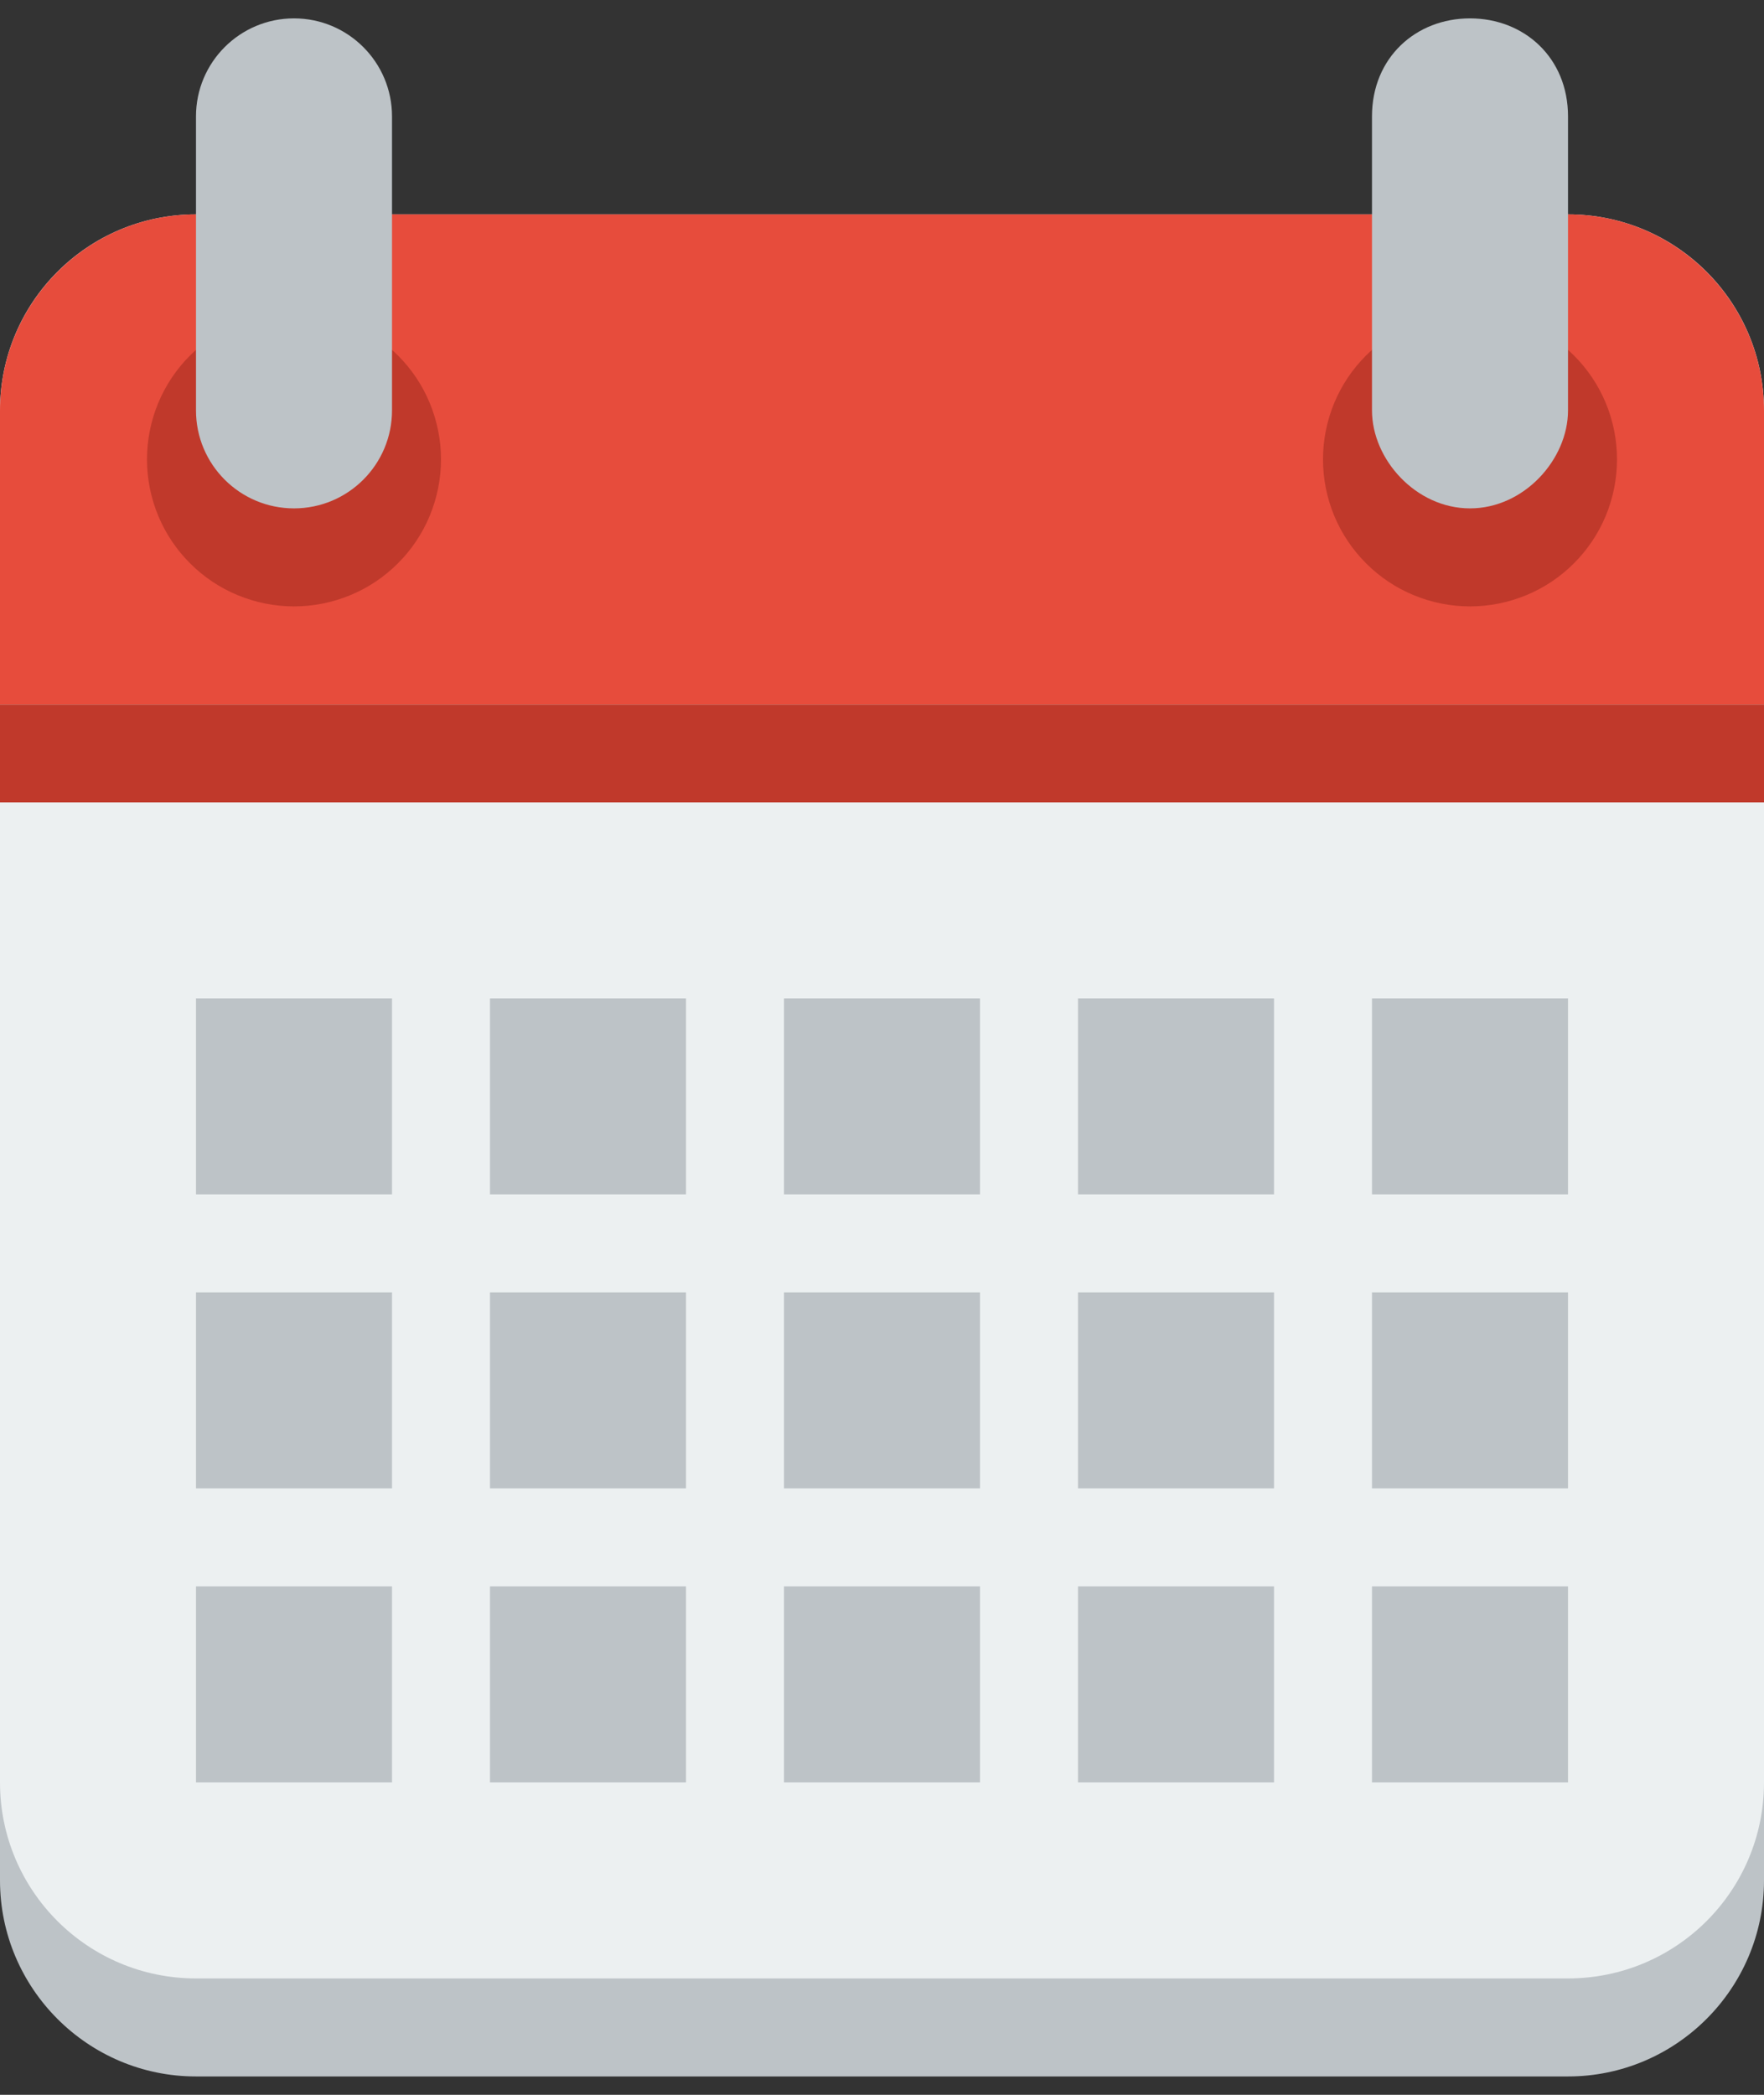 <svg width="48" height="57" viewBox="0 0 48 57" fill="none" xmlns="http://www.w3.org/2000/svg">
<rect x="0" y="0" width="48" height="57" fill="#333333" stroke="none"/>
<path d="M5.333 8.5C2.388 8.5 0 10.9 0 13.833V51.167C0 54.1 2.388 56.5 5.333 56.5H21.333H26.667H42.667C45.613 56.5 48 54.1 48 51.167V13.833C48 10.9 45.613 8.5 42.667 8.5H26.667H21.333H5.333Z" fill="#BDC3C7"/>
<path d="M5.333 5.833C2.388 5.833 0 8.221 0 11.167V48.5C0 51.447 2.388 53.833 5.333 53.833H21.333H26.667H42.667C45.613 53.833 48 51.447 48 48.5V11.167C48 8.221 45.613 5.833 42.667 5.833H26.667H21.333H5.333Z" fill="#ECF0F1"/>
<path d="M5.333 5.833C2.388 5.833 0 8.233 0 11.167V19.167H48V11.167C48 8.233 45.613 5.833 42.667 5.833H26.667H21.333H5.333Z" fill="#E74C3C"/>
<path d="M12 12.5C12 13.025 11.896 13.545 11.695 14.031C11.495 14.516 11.2 14.957 10.828 15.328C10.457 15.7 10.016 15.995 9.531 16.195C9.045 16.396 8.525 16.5 8 16.5C7.475 16.5 6.955 16.396 6.469 16.195C5.984 15.995 5.543 15.7 5.172 15.328C4.8 14.957 4.505 14.516 4.304 14.031C4.103 13.545 4 13.025 4 12.5C4 11.975 4.103 11.455 4.304 10.969C4.505 10.484 4.8 10.043 5.172 9.672C5.543 9.3 5.984 9.005 6.469 8.804C6.955 8.603 7.475 8.5 8 8.5C8.525 8.5 9.045 8.603 9.531 8.804C10.016 9.005 10.457 9.3 10.828 9.672C11.2 10.043 11.495 10.484 11.695 10.969C11.896 11.455 12 11.975 12 12.5V12.5Z" fill="#C0392B"/>
<path d="M8 0.5C6.527 0.5 5.333 1.694 5.333 3.167V11.167C5.333 12.639 6.527 13.833 8 13.833C9.473 13.833 10.667 12.639 10.667 11.167V3.167C10.667 1.694 9.473 0.5 8 0.5Z" fill="#BDC3C7"/>
<path d="M44 12.5C44 13.025 43.897 13.545 43.696 14.031C43.495 14.516 43.2 14.957 42.828 15.328C42.457 15.7 42.016 15.995 41.531 16.195C41.045 16.396 40.525 16.5 40 16.5C39.475 16.5 38.955 16.396 38.469 16.195C37.984 15.995 37.543 15.7 37.172 15.328C36.8 14.957 36.505 14.516 36.304 14.031C36.103 13.545 36 13.025 36 12.5C36 11.975 36.103 11.455 36.304 10.969C36.505 10.484 36.8 10.043 37.172 9.672C37.543 9.3 37.984 9.005 38.469 8.804C38.955 8.603 39.475 8.5 40 8.5C40.525 8.5 41.045 8.603 41.531 8.804C42.016 9.005 42.457 9.3 42.828 9.672C43.2 10.043 43.495 10.484 43.696 10.969C43.897 11.455 44 11.975 44 12.5V12.5Z" fill="#C0392B"/>
<path d="M40 0.5C38.528 0.5 37.333 1.567 37.333 3.167V11.167C37.333 12.5 38.528 13.833 40 13.833C41.472 13.833 42.667 12.5 42.667 11.167V3.167C42.667 1.567 41.472 0.5 40 0.5Z" fill="#BDC3C7"/>
<path d="M5.333 27.167V32.5H10.667V27.167H5.333ZM13.333 27.167V32.5H18.667V27.167H13.333ZM21.333 27.167V32.5H26.667V27.167H21.333ZM29.333 27.167V32.5H34.667V27.167H29.333ZM37.333 27.167V32.5H42.667V27.167H37.333Z" fill="#BDC3C7"/>
<path d="M5.333 35.167V40.5H10.667V35.167H5.333ZM13.333 35.167V40.5H18.667V35.167H13.333ZM21.333 35.167V40.5H26.667V35.167H21.333ZM29.333 35.167V40.5H34.667V35.167H29.333ZM37.333 35.167V40.5H42.667V35.167H37.333Z" fill="#BDC3C7"/>
<path d="M5.333 43.167V48.5H10.667V43.167H5.333ZM13.333 43.167V48.5H18.667V43.167H13.333ZM21.333 43.167V48.5H26.667V43.167H21.333ZM29.333 43.167V48.5H34.667V43.167H29.333ZM37.333 43.167V48.5H42.667V43.167H37.333Z" fill="#BDC3C7"/>
<path d="M48 19.167H0V21.833H48V19.167Z" fill="#C0392B"/>
</svg>
